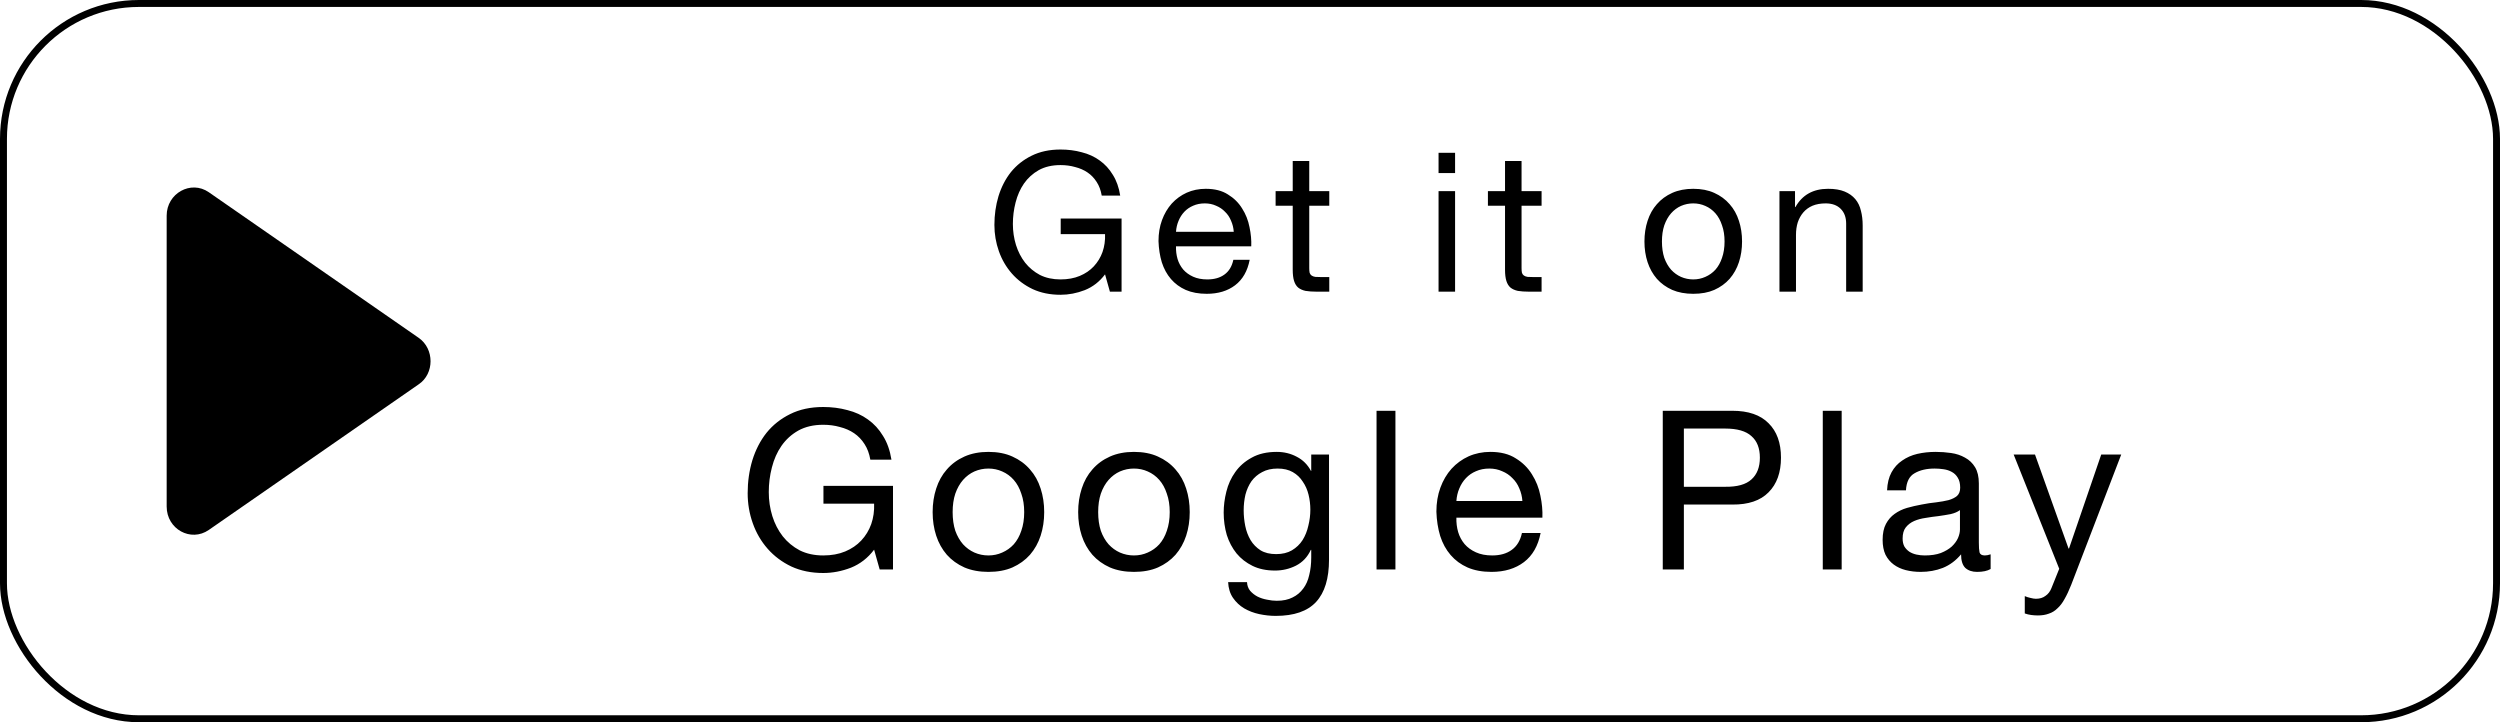<svg width="180" height="52" viewBox="0 0 180 52" fill="none" xmlns="http://www.w3.org/2000/svg">
<rect x="0.25" y="0.25" width="179.5" height="51.5" rx="9.75" stroke="black" stroke-width="0.5"/>
<g clip-path="url(#clip0_133_5191)">
<path fill-rule="evenodd" clip-rule="evenodd" d="M30.147 24.326L15.033 13.84C13.743 12.946 12 13.92 12 15.526V36.47C12 38.103 13.744 39.052 15.033 38.156L30.147 27.67C31.284 26.906 31.284 25.116 30.147 24.326Z" fill="black"/>
</g>
<path d="M79.563 19.754L79.913 21H80.753V15.736H76.371V16.856H79.563C79.582 17.313 79.521 17.743 79.381 18.144C79.241 18.536 79.031 18.881 78.751 19.18C78.481 19.469 78.145 19.698 77.743 19.866C77.342 20.034 76.88 20.118 76.357 20.118C75.797 20.118 75.303 20.011 74.873 19.796C74.453 19.572 74.099 19.278 73.809 18.914C73.52 18.541 73.301 18.116 73.151 17.64C73.002 17.155 72.927 16.651 72.927 16.128C72.927 15.596 72.993 15.078 73.123 14.574C73.254 14.061 73.455 13.608 73.725 13.216C74.005 12.815 74.36 12.493 74.789 12.25C75.228 12.007 75.751 11.886 76.357 11.886C76.731 11.886 77.081 11.933 77.407 12.026C77.743 12.11 78.042 12.241 78.303 12.418C78.565 12.595 78.784 12.824 78.961 13.104C79.139 13.375 79.26 13.701 79.325 14.084H80.655C80.562 13.496 80.385 12.997 80.123 12.586C79.871 12.166 79.554 11.821 79.171 11.55C78.798 11.279 78.369 11.083 77.883 10.962C77.407 10.831 76.899 10.766 76.357 10.766C75.564 10.766 74.869 10.915 74.271 11.214C73.683 11.503 73.189 11.895 72.787 12.39C72.395 12.885 72.097 13.463 71.891 14.126C71.695 14.779 71.597 15.47 71.597 16.198C71.597 16.851 71.705 17.481 71.919 18.088C72.134 18.695 72.447 19.231 72.857 19.698C73.268 20.165 73.767 20.538 74.355 20.818C74.943 21.089 75.611 21.224 76.357 21.224C76.945 21.224 77.529 21.112 78.107 20.888C78.686 20.655 79.171 20.277 79.563 19.754ZM88.83 16.688H84.672C84.691 16.408 84.752 16.147 84.854 15.904C84.957 15.652 85.097 15.433 85.274 15.246C85.452 15.059 85.662 14.915 85.904 14.812C86.156 14.7 86.436 14.644 86.744 14.644C87.043 14.644 87.314 14.7 87.556 14.812C87.808 14.915 88.023 15.059 88.2 15.246C88.387 15.423 88.532 15.638 88.634 15.89C88.746 16.142 88.812 16.408 88.83 16.688ZM89.978 18.704H88.802C88.7 19.18 88.485 19.535 88.158 19.768C87.841 20.001 87.43 20.118 86.926 20.118C86.534 20.118 86.194 20.053 85.904 19.922C85.615 19.791 85.377 19.619 85.19 19.404C85.004 19.18 84.868 18.928 84.784 18.648C84.7 18.359 84.663 18.055 84.672 17.738H90.09C90.109 17.299 90.067 16.837 89.964 16.352C89.871 15.867 89.694 15.419 89.432 15.008C89.18 14.597 88.84 14.261 88.41 14C87.99 13.729 87.458 13.594 86.814 13.594C86.32 13.594 85.862 13.687 85.442 13.874C85.032 14.061 84.672 14.322 84.364 14.658C84.066 14.994 83.832 15.391 83.664 15.848C83.496 16.305 83.412 16.809 83.412 17.36C83.431 17.911 83.51 18.419 83.65 18.886C83.8 19.353 84.019 19.754 84.308 20.09C84.598 20.426 84.952 20.687 85.372 20.874C85.802 21.061 86.306 21.154 86.884 21.154C87.706 21.154 88.387 20.949 88.928 20.538C89.47 20.127 89.82 19.516 89.978 18.704ZM94.266 13.762V11.592H93.076V13.762H91.844V14.812H93.076V19.418C93.076 19.754 93.109 20.025 93.174 20.23C93.239 20.435 93.337 20.594 93.468 20.706C93.608 20.818 93.785 20.897 94 20.944C94.224 20.981 94.49 21 94.798 21H95.708V19.95H95.162C94.975 19.95 94.821 19.945 94.7 19.936C94.588 19.917 94.499 19.885 94.434 19.838C94.368 19.791 94.322 19.726 94.294 19.642C94.275 19.558 94.266 19.446 94.266 19.306V14.812H95.708V13.762H94.266ZM104.766 12.46V11.004H103.576V12.46H104.766ZM103.576 13.762V21H104.766V13.762H103.576ZM109.552 13.762V11.592H108.362V13.762H107.13V14.812H108.362V19.418C108.362 19.754 108.395 20.025 108.46 20.23C108.525 20.435 108.623 20.594 108.754 20.706C108.894 20.818 109.071 20.897 109.286 20.944C109.51 20.981 109.776 21 110.084 21H110.994V19.95H110.448C110.261 19.95 110.107 19.945 109.986 19.936C109.874 19.917 109.785 19.885 109.72 19.838C109.655 19.791 109.608 19.726 109.58 19.642C109.561 19.558 109.552 19.446 109.552 19.306V14.812H110.994V13.762H109.552ZM119.66 17.388C119.66 16.949 119.716 16.562 119.828 16.226C119.95 15.881 120.113 15.591 120.318 15.358C120.524 15.125 120.762 14.947 121.032 14.826C121.312 14.705 121.606 14.644 121.914 14.644C122.222 14.644 122.512 14.705 122.782 14.826C123.062 14.947 123.305 15.125 123.51 15.358C123.716 15.591 123.874 15.881 123.986 16.226C124.108 16.562 124.168 16.949 124.168 17.388C124.168 17.827 124.108 18.219 123.986 18.564C123.874 18.9 123.716 19.185 123.51 19.418C123.305 19.642 123.062 19.815 122.782 19.936C122.512 20.057 122.222 20.118 121.914 20.118C121.606 20.118 121.312 20.057 121.032 19.936C120.762 19.815 120.524 19.642 120.318 19.418C120.113 19.185 119.95 18.9 119.828 18.564C119.716 18.219 119.66 17.827 119.66 17.388ZM118.4 17.388C118.4 17.92 118.475 18.415 118.624 18.872C118.774 19.329 118.998 19.731 119.296 20.076C119.595 20.412 119.964 20.678 120.402 20.874C120.841 21.061 121.345 21.154 121.914 21.154C122.493 21.154 122.997 21.061 123.426 20.874C123.865 20.678 124.234 20.412 124.532 20.076C124.831 19.731 125.055 19.329 125.204 18.872C125.354 18.415 125.428 17.92 125.428 17.388C125.428 16.856 125.354 16.361 125.204 15.904C125.055 15.437 124.831 15.036 124.532 14.7C124.234 14.355 123.865 14.084 123.426 13.888C122.997 13.692 122.493 13.594 121.914 13.594C121.345 13.594 120.841 13.692 120.402 13.888C119.964 14.084 119.595 14.355 119.296 14.7C118.998 15.036 118.774 15.437 118.624 15.904C118.475 16.361 118.4 16.856 118.4 17.388ZM128.121 13.762V21H129.311V16.912C129.311 16.585 129.353 16.287 129.437 16.016C129.531 15.736 129.666 15.493 129.843 15.288C130.021 15.083 130.24 14.924 130.501 14.812C130.772 14.7 131.089 14.644 131.453 14.644C131.911 14.644 132.27 14.775 132.531 15.036C132.793 15.297 132.923 15.652 132.923 16.1V21H134.113V16.24C134.113 15.848 134.071 15.493 133.987 15.176C133.913 14.849 133.777 14.569 133.581 14.336C133.385 14.103 133.129 13.921 132.811 13.79C132.494 13.659 132.097 13.594 131.621 13.594C130.548 13.594 129.764 14.033 129.269 14.91H129.241V13.762H128.121Z" fill="black"/>
<path d="M62.936 39.576L63.336 41H64.296V34.984H59.288V36.264H62.936C62.957 36.787 62.888 37.277 62.728 37.736C62.568 38.184 62.328 38.579 62.008 38.92C61.698 39.251 61.314 39.512 60.856 39.704C60.397 39.896 59.869 39.992 59.272 39.992C58.632 39.992 58.066 39.869 57.576 39.624C57.096 39.368 56.69 39.032 56.36 38.616C56.029 38.189 55.778 37.704 55.608 37.16C55.437 36.605 55.352 36.029 55.352 35.432C55.352 34.824 55.426 34.232 55.576 33.656C55.725 33.069 55.954 32.552 56.264 32.104C56.584 31.645 56.989 31.277 57.48 31C57.981 30.723 58.578 30.584 59.272 30.584C59.698 30.584 60.098 30.637 60.472 30.744C60.856 30.84 61.197 30.989 61.496 31.192C61.794 31.395 62.045 31.656 62.248 31.976C62.45 32.285 62.589 32.659 62.664 33.096H64.184C64.077 32.424 63.874 31.853 63.576 31.384C63.288 30.904 62.925 30.509 62.488 30.2C62.061 29.891 61.57 29.667 61.016 29.528C60.472 29.379 59.89 29.304 59.272 29.304C58.365 29.304 57.57 29.475 56.888 29.816C56.216 30.147 55.65 30.595 55.192 31.16C54.744 31.725 54.402 32.387 54.168 33.144C53.944 33.891 53.832 34.68 53.832 35.512C53.832 36.259 53.954 36.979 54.2 37.672C54.445 38.365 54.802 38.979 55.272 39.512C55.741 40.045 56.312 40.472 56.984 40.792C57.656 41.101 58.418 41.256 59.272 41.256C59.944 41.256 60.61 41.128 61.272 40.872C61.933 40.605 62.488 40.173 62.936 39.576ZM68.59 36.872C68.59 36.371 68.654 35.928 68.782 35.544C68.921 35.149 69.108 34.819 69.342 34.552C69.577 34.285 69.849 34.083 70.158 33.944C70.478 33.805 70.814 33.736 71.166 33.736C71.518 33.736 71.849 33.805 72.158 33.944C72.478 34.083 72.756 34.285 72.99 34.552C73.225 34.819 73.406 35.149 73.534 35.544C73.673 35.928 73.742 36.371 73.742 36.872C73.742 37.373 73.673 37.821 73.534 38.216C73.406 38.6 73.225 38.925 72.99 39.192C72.756 39.448 72.478 39.645 72.158 39.784C71.849 39.923 71.518 39.992 71.166 39.992C70.814 39.992 70.478 39.923 70.158 39.784C69.849 39.645 69.577 39.448 69.342 39.192C69.108 38.925 68.921 38.6 68.782 38.216C68.654 37.821 68.59 37.373 68.59 36.872ZM67.15 36.872C67.15 37.48 67.236 38.045 67.406 38.568C67.577 39.091 67.833 39.549 68.174 39.944C68.516 40.328 68.937 40.632 69.438 40.856C69.94 41.069 70.516 41.176 71.166 41.176C71.828 41.176 72.404 41.069 72.894 40.856C73.396 40.632 73.817 40.328 74.158 39.944C74.5 39.549 74.756 39.091 74.926 38.568C75.097 38.045 75.182 37.48 75.182 36.872C75.182 36.264 75.097 35.699 74.926 35.176C74.756 34.643 74.5 34.184 74.158 33.8C73.817 33.405 73.396 33.096 72.894 32.872C72.404 32.648 71.828 32.536 71.166 32.536C70.516 32.536 69.94 32.648 69.438 32.872C68.937 33.096 68.516 33.405 68.174 33.8C67.833 34.184 67.577 34.643 67.406 35.176C67.236 35.699 67.15 36.264 67.15 36.872ZM79.068 36.872C79.068 36.371 79.132 35.928 79.26 35.544C79.398 35.149 79.585 34.819 79.82 34.552C80.055 34.285 80.326 34.083 80.636 33.944C80.956 33.805 81.292 33.736 81.644 33.736C81.996 33.736 82.326 33.805 82.636 33.944C82.956 34.083 83.233 34.285 83.468 34.552C83.703 34.819 83.884 35.149 84.012 35.544C84.15 35.928 84.22 36.371 84.22 36.872C84.22 37.373 84.15 37.821 84.012 38.216C83.884 38.6 83.703 38.925 83.468 39.192C83.233 39.448 82.956 39.645 82.636 39.784C82.326 39.923 81.996 39.992 81.644 39.992C81.292 39.992 80.956 39.923 80.636 39.784C80.326 39.645 80.055 39.448 79.82 39.192C79.585 38.925 79.398 38.6 79.26 38.216C79.132 37.821 79.068 37.373 79.068 36.872ZM77.628 36.872C77.628 37.48 77.713 38.045 77.884 38.568C78.055 39.091 78.311 39.549 78.652 39.944C78.993 40.328 79.415 40.632 79.916 40.856C80.417 41.069 80.993 41.176 81.644 41.176C82.305 41.176 82.881 41.069 83.372 40.856C83.873 40.632 84.294 40.328 84.636 39.944C84.977 39.549 85.233 39.091 85.404 38.568C85.575 38.045 85.66 37.48 85.66 36.872C85.66 36.264 85.575 35.699 85.404 35.176C85.233 34.643 84.977 34.184 84.636 33.8C84.294 33.405 83.873 33.096 83.372 32.872C82.881 32.648 82.305 32.536 81.644 32.536C80.993 32.536 80.417 32.648 79.916 32.872C79.415 33.096 78.993 33.405 78.652 33.8C78.311 34.184 78.055 34.643 77.884 35.176C77.713 35.699 77.628 36.264 77.628 36.872ZM95.689 40.296V32.728H94.409V33.912H94.393C94.148 33.453 93.807 33.112 93.369 32.888C92.932 32.653 92.452 32.536 91.929 32.536C91.215 32.536 90.612 32.675 90.121 32.952C89.631 33.219 89.236 33.565 88.937 33.992C88.639 34.408 88.425 34.877 88.297 35.4C88.169 35.912 88.105 36.413 88.105 36.904C88.105 37.469 88.18 38.008 88.329 38.52C88.489 39.021 88.724 39.464 89.033 39.848C89.343 40.221 89.727 40.52 90.185 40.744C90.644 40.968 91.183 41.08 91.801 41.08C92.335 41.08 92.836 40.963 93.305 40.728C93.785 40.483 94.143 40.104 94.377 39.592H94.409V40.136C94.409 40.595 94.361 41.016 94.265 41.4C94.18 41.784 94.036 42.109 93.833 42.376C93.631 42.653 93.375 42.867 93.065 43.016C92.756 43.176 92.377 43.256 91.929 43.256C91.705 43.256 91.471 43.229 91.225 43.176C90.98 43.133 90.751 43.059 90.537 42.952C90.335 42.845 90.159 42.707 90.009 42.536C89.871 42.365 89.796 42.157 89.785 41.912H88.425C88.447 42.36 88.564 42.739 88.777 43.048C88.991 43.357 89.257 43.608 89.577 43.8C89.908 43.992 90.271 44.131 90.665 44.216C91.071 44.301 91.465 44.344 91.849 44.344C93.172 44.344 94.143 44.008 94.761 43.336C95.38 42.664 95.689 41.651 95.689 40.296ZM91.881 39.896C91.433 39.896 91.06 39.805 90.761 39.624C90.463 39.432 90.223 39.187 90.041 38.888C89.86 38.579 89.732 38.237 89.657 37.864C89.583 37.491 89.545 37.117 89.545 36.744C89.545 36.349 89.588 35.971 89.673 35.608C89.769 35.245 89.913 34.925 90.105 34.648C90.308 34.371 90.564 34.152 90.873 33.992C91.183 33.821 91.556 33.736 91.993 33.736C92.42 33.736 92.783 33.821 93.081 33.992C93.38 34.163 93.62 34.392 93.801 34.68C93.993 34.957 94.132 35.272 94.217 35.624C94.303 35.976 94.345 36.333 94.345 36.696C94.345 37.08 94.297 37.464 94.201 37.848C94.116 38.232 93.977 38.579 93.785 38.888C93.593 39.187 93.337 39.432 93.017 39.624C92.708 39.805 92.329 39.896 91.881 39.896ZM99.111 29.576V41H100.471V29.576H99.111ZM109.612 36.072H104.86C104.881 35.752 104.95 35.453 105.068 35.176C105.185 34.888 105.345 34.637 105.548 34.424C105.75 34.211 105.99 34.045 106.268 33.928C106.556 33.8 106.876 33.736 107.228 33.736C107.569 33.736 107.878 33.8 108.156 33.928C108.444 34.045 108.689 34.211 108.892 34.424C109.105 34.627 109.27 34.872 109.388 35.16C109.516 35.448 109.59 35.752 109.612 36.072ZM110.924 38.376H109.58C109.462 38.92 109.217 39.325 108.844 39.592C108.481 39.859 108.012 39.992 107.436 39.992C106.988 39.992 106.598 39.917 106.268 39.768C105.937 39.619 105.665 39.421 105.452 39.176C105.238 38.92 105.084 38.632 104.988 38.312C104.892 37.981 104.849 37.635 104.86 37.272H111.052C111.073 36.771 111.025 36.243 110.908 35.688C110.801 35.133 110.598 34.621 110.3 34.152C110.012 33.683 109.622 33.299 109.132 33C108.652 32.691 108.044 32.536 107.308 32.536C106.742 32.536 106.22 32.643 105.74 32.856C105.27 33.069 104.86 33.368 104.508 33.752C104.166 34.136 103.9 34.589 103.708 35.112C103.516 35.635 103.42 36.211 103.42 36.84C103.441 37.469 103.532 38.051 103.692 38.584C103.862 39.117 104.113 39.576 104.444 39.96C104.774 40.344 105.18 40.643 105.66 40.856C106.15 41.069 106.726 41.176 107.388 41.176C108.326 41.176 109.105 40.941 109.724 40.472C110.342 40.003 110.742 39.304 110.924 38.376ZM121.239 35.048V30.856H124.215C125.079 30.856 125.708 31.037 126.103 31.4C126.508 31.752 126.711 32.269 126.711 32.952C126.711 33.635 126.508 34.157 126.103 34.52C125.708 34.883 125.079 35.059 124.215 35.048H121.239ZM119.719 29.576V41H121.239V36.328H124.727C125.879 36.339 126.748 36.045 127.335 35.448C127.932 34.851 128.231 34.019 128.231 32.952C128.231 31.885 127.932 31.059 127.335 30.472C126.748 29.875 125.879 29.576 124.727 29.576H119.719ZM131.24 29.576V41H132.6V29.576H131.24ZM143.325 40.968C143.09 41.107 142.765 41.176 142.349 41.176C141.997 41.176 141.714 41.08 141.501 40.888C141.298 40.685 141.197 40.36 141.197 39.912C140.823 40.36 140.386 40.685 139.885 40.888C139.394 41.08 138.861 41.176 138.285 41.176C137.911 41.176 137.554 41.133 137.213 41.048C136.882 40.963 136.594 40.829 136.349 40.648C136.103 40.467 135.906 40.232 135.757 39.944C135.618 39.645 135.549 39.288 135.549 38.872C135.549 38.403 135.629 38.019 135.789 37.72C135.949 37.421 136.157 37.181 136.413 37C136.679 36.808 136.978 36.664 137.309 36.568C137.65 36.472 137.997 36.392 138.349 36.328C138.722 36.253 139.074 36.2 139.405 36.168C139.746 36.125 140.045 36.072 140.301 36.008C140.557 35.933 140.759 35.832 140.909 35.704C141.058 35.565 141.133 35.368 141.133 35.112C141.133 34.813 141.074 34.573 140.957 34.392C140.85 34.211 140.706 34.072 140.525 33.976C140.354 33.88 140.157 33.816 139.933 33.784C139.719 33.752 139.506 33.736 139.293 33.736C138.717 33.736 138.237 33.848 137.853 34.072C137.469 34.285 137.261 34.696 137.229 35.304H135.869C135.89 34.792 135.997 34.36 136.189 34.008C136.381 33.656 136.637 33.373 136.957 33.16C137.277 32.936 137.639 32.776 138.045 32.68C138.461 32.584 138.903 32.536 139.373 32.536C139.746 32.536 140.114 32.563 140.477 32.616C140.85 32.669 141.186 32.781 141.485 32.952C141.783 33.112 142.023 33.341 142.205 33.64C142.386 33.939 142.477 34.328 142.477 34.808V39.064C142.477 39.384 142.493 39.619 142.525 39.768C142.567 39.917 142.695 39.992 142.909 39.992C143.026 39.992 143.165 39.965 143.325 39.912V40.968ZM141.117 36.728C140.946 36.856 140.722 36.952 140.445 37.016C140.167 37.069 139.874 37.117 139.565 37.16C139.266 37.192 138.962 37.235 138.653 37.288C138.343 37.331 138.066 37.405 137.821 37.512C137.575 37.619 137.373 37.773 137.213 37.976C137.063 38.168 136.989 38.435 136.989 38.776C136.989 39 137.031 39.192 137.117 39.352C137.213 39.501 137.33 39.624 137.469 39.72C137.618 39.816 137.789 39.885 137.981 39.928C138.173 39.971 138.375 39.992 138.589 39.992C139.037 39.992 139.421 39.933 139.741 39.816C140.061 39.688 140.322 39.533 140.525 39.352C140.727 39.16 140.877 38.957 140.973 38.744C141.069 38.52 141.117 38.312 141.117 38.12V36.728ZM149.128 42.104C148.968 42.509 148.808 42.851 148.648 43.128C148.499 43.405 148.328 43.629 148.136 43.8C147.955 43.981 147.747 44.109 147.512 44.184C147.288 44.269 147.027 44.312 146.728 44.312C146.568 44.312 146.408 44.301 146.248 44.28C146.088 44.259 145.934 44.221 145.784 44.168V42.92C145.902 42.973 146.035 43.016 146.184 43.048C146.344 43.091 146.478 43.112 146.584 43.112C146.862 43.112 147.091 43.043 147.272 42.904C147.464 42.776 147.608 42.589 147.704 42.344L148.264 40.952L144.984 32.728H146.52L148.936 39.496H148.968L151.288 32.728H152.728L149.128 42.104Z" fill="black"/>
<defs>
<clipPath id="clip0_133_5191">
<rect width="19" height="25" fill="white" transform="translate(12 13.5)"/>
</clipPath>
</defs>
</svg>
